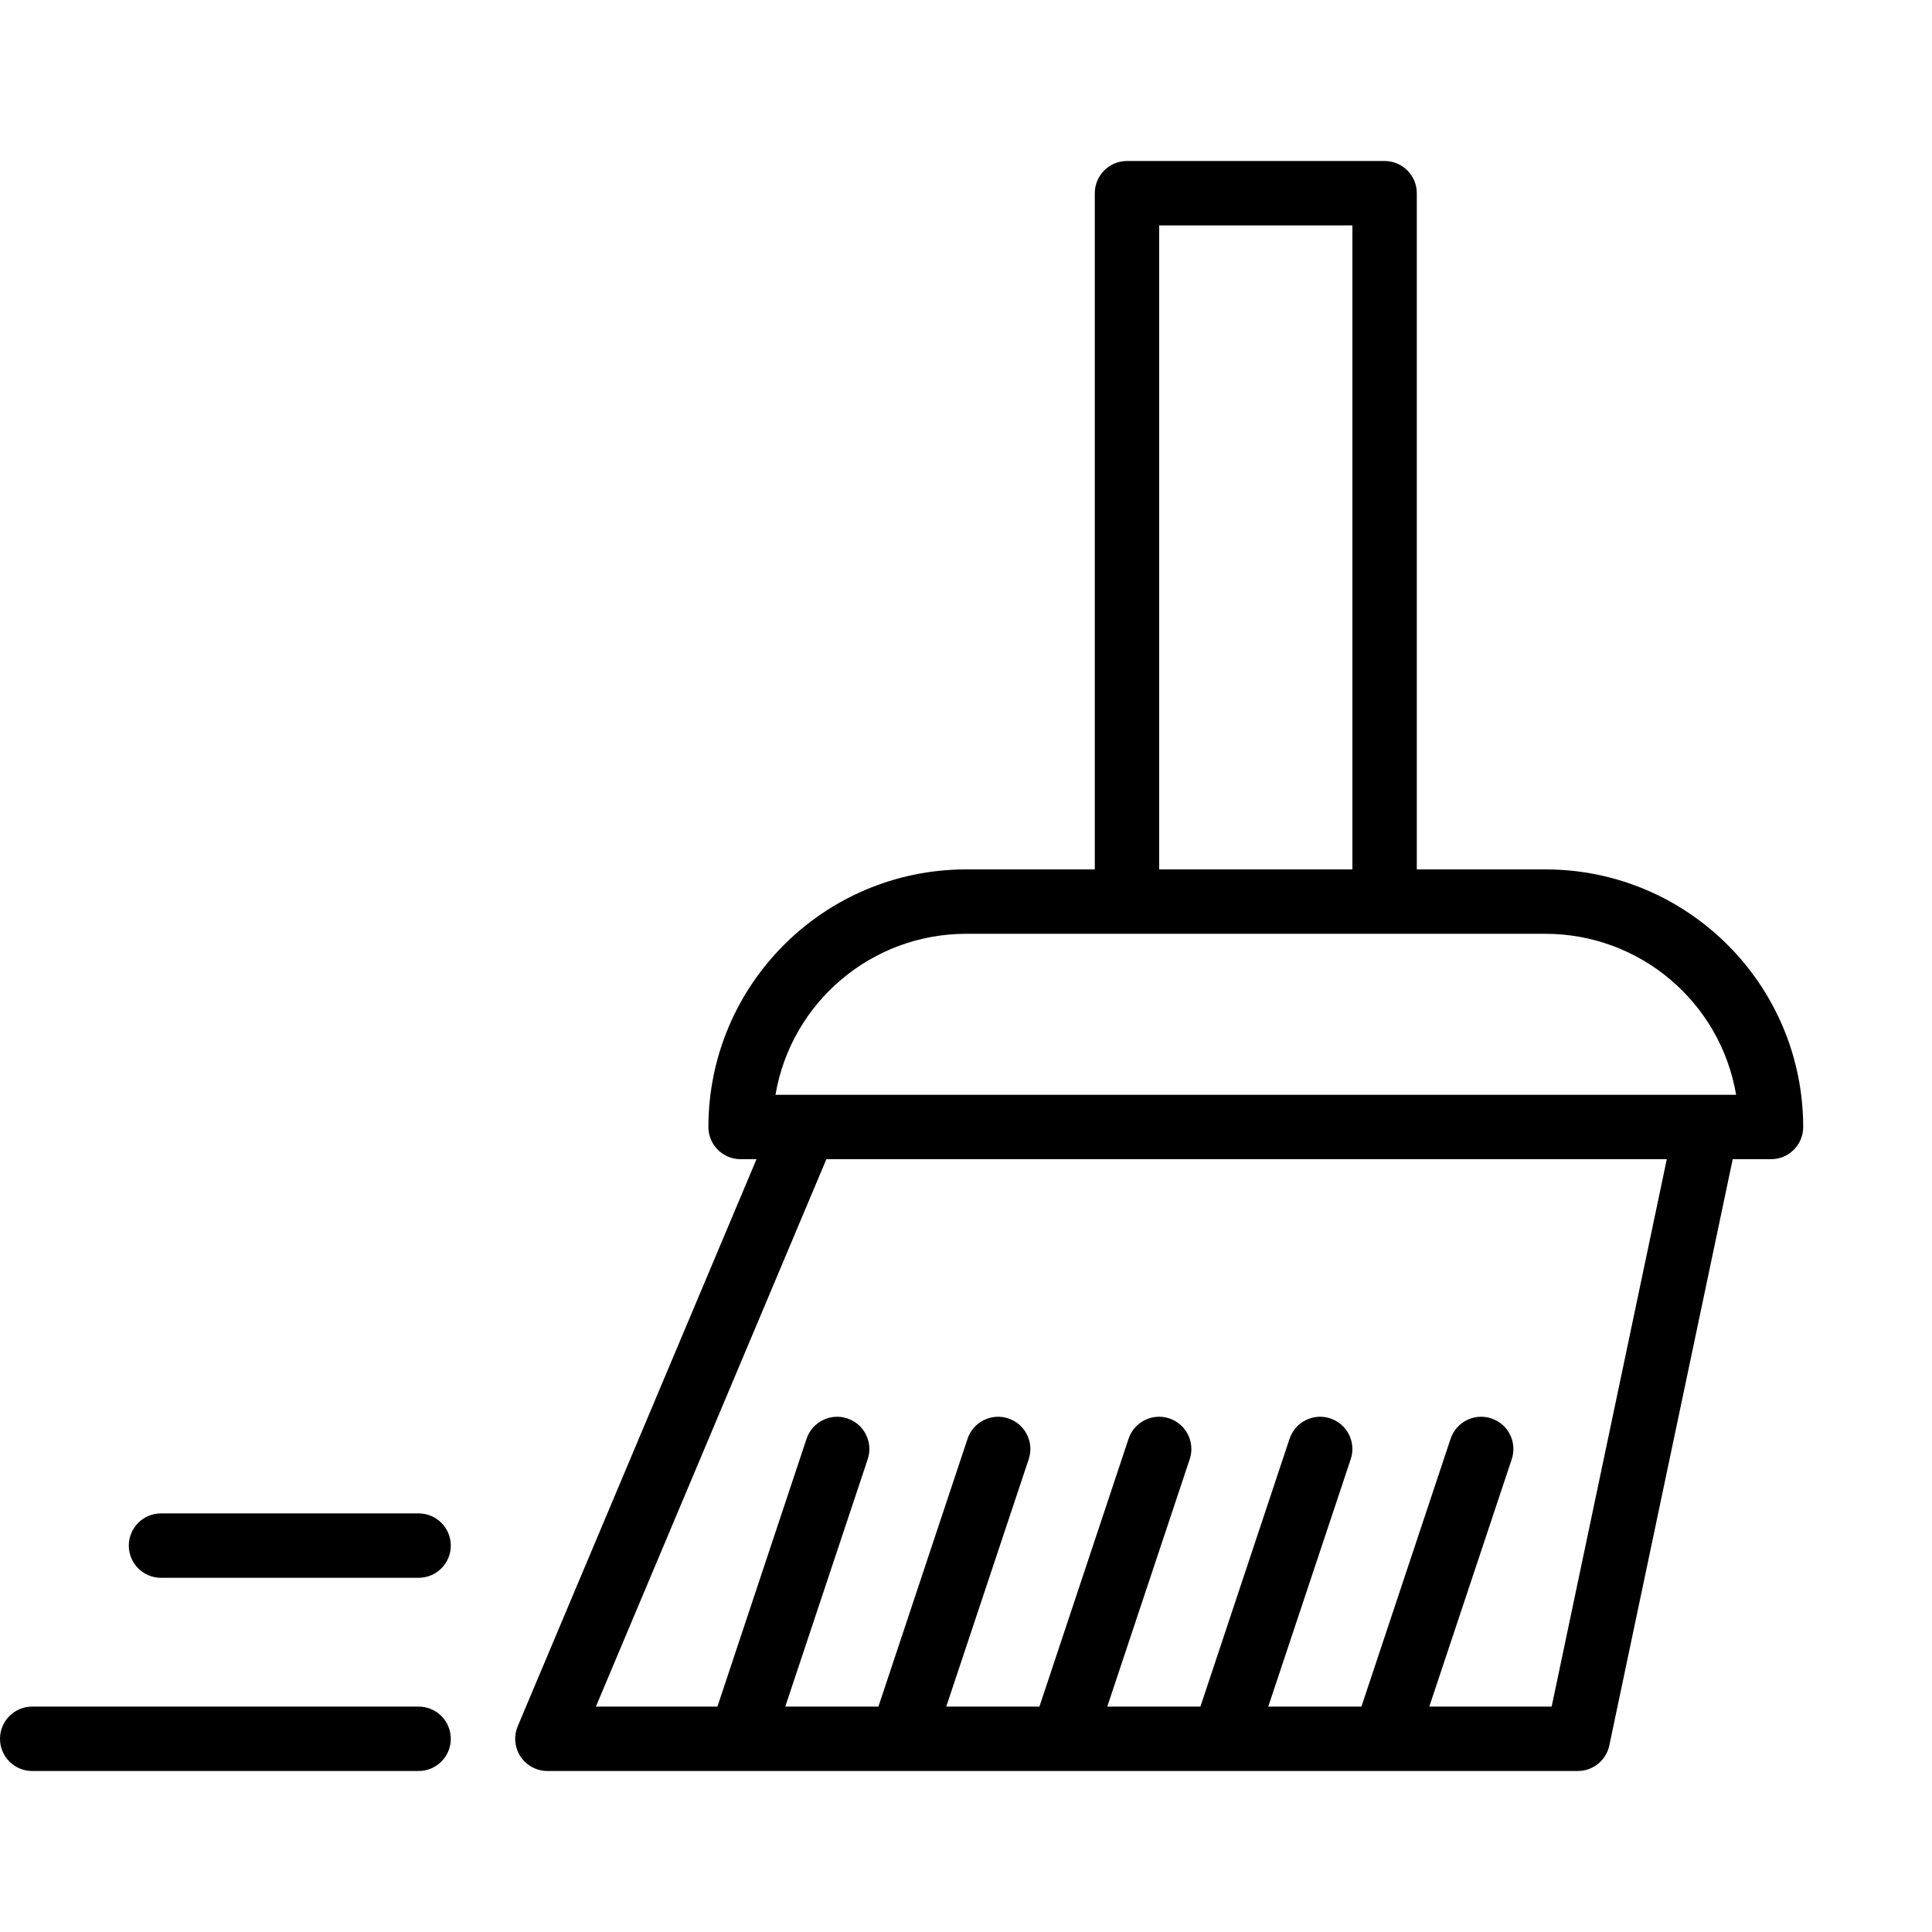 <?xml version="1.0" encoding="iso-8859-1"?>
<!-- Generator: Adobe Illustrator 19.0.0, SVG Export Plug-In . SVG Version: 6.00 Build 0)  -->
<svg xmlns="http://www.w3.org/2000/svg" xmlns:xlink="http://www.w3.org/1999/xlink" version="1.1" id="Capa_1" x="0px" y="0px" viewBox="0 0 480 480" style="enable-background:new 0 0 480 480;" xml:space="preserve" width="512px" height="512px">
<g>
	<g>
		<path d="M384,216h-32V48c0-4.418-3.582-8-8-8h-64c-4.418,0-8,3.582-8,8v168h-32c-35.33,0.04-63.96,28.67-64,64    c0,4.418,3.582,8,8,8h3.952l-59.328,140.896c-1.714,4.072,0.197,8.763,4.269,10.477c0.983,0.414,2.04,0.627,3.107,0.627h256    c3.784,0.002,7.052-2.649,7.832-6.352L430.488,288H440c4.418,0,8-3.582,8-8C447.96,244.67,419.33,216.04,384,216z M288,56h48v160    h-48V56z M385.504,424h-30.4l20.488-61.472c1.396-4.197-0.875-8.732-5.072-10.128c-4.197-1.396-8.732,0.875-10.128,5.072    L338.24,424h-23.144l20.488-61.472c1.396-4.197-0.875-8.732-5.072-10.128c-4.197-1.396-8.732,0.875-10.128,5.072L298.24,424    h-23.144l20.488-61.472c1.396-4.197-0.875-8.732-5.072-10.128c-4.197-1.396-8.732,0.875-10.128,5.072L258.24,424h-23.144    l20.488-61.472c1.396-4.197-0.875-8.732-5.072-10.128c-4.197-1.396-8.732,0.875-10.128,5.072L218.24,424h-23.144l20.488-61.472    c1.396-4.197-0.875-8.732-5.072-10.128c-4.197-1.396-8.732,0.875-10.128,5.072L178.24,424h-30.192l57.264-136h208.8L385.504,424z     M192.664,272c3.935-23.08,23.923-39.971,47.336-40h144c23.413,0.029,43.401,16.92,47.336,40H192.664z" fill="black" />
	</g>
</g>
<g>
	<g>
		<path d="M104,424H8c-4.418,0-8,3.582-8,8s3.582,8,8,8h96c4.418,0,8-3.582,8-8S108.418,424,104,424z" fill="black"/>
	</g>
</g>
<g>
	<g>
		<path d="M104,376H40c-4.418,0-8,3.582-8,8s3.582,8,8,8h64c4.418,0,8-3.582,8-8S108.418,376,104,376z" fill="#black"/>
	</g>
</g>
<g>
	<!-- <g>
		<path d="M472,160c-13.255,0-24-10.745-24-24c0-4.418-3.582-8-8-8s-8,3.582-8,8c0,13.255-10.745,24-24,24c-4.418,0-8,3.582-8,8    s3.582,8,8,8c13.255,0,24,10.745,24,24c0,4.418,3.582,8,8,8s8-3.582,8-8c0-13.255,10.745-24,24-24c4.418,0,8-3.582,8-8    S476.418,160,472,160z M440,176c-2.276-3.031-4.969-5.724-8-8c3.031-2.276,5.724-4.969,8-8c2.276,3.031,4.969,5.724,8,8    C444.969,170.276,442.276,172.969,440,176z" fill="#fafaf6"/>
	</g> -->
</g>
<g>
</g>
<g>
</g>
<g>
</g>
<g>
</g>
<g>
</g>
<g>
</g>
<g>
</g>
<g>
</g>
<g>
</g>
<g>
</g>
<g>
</g>
<g>
</g>
<g>
</g>
<g>
</g>
<g>
</g>
</svg>
